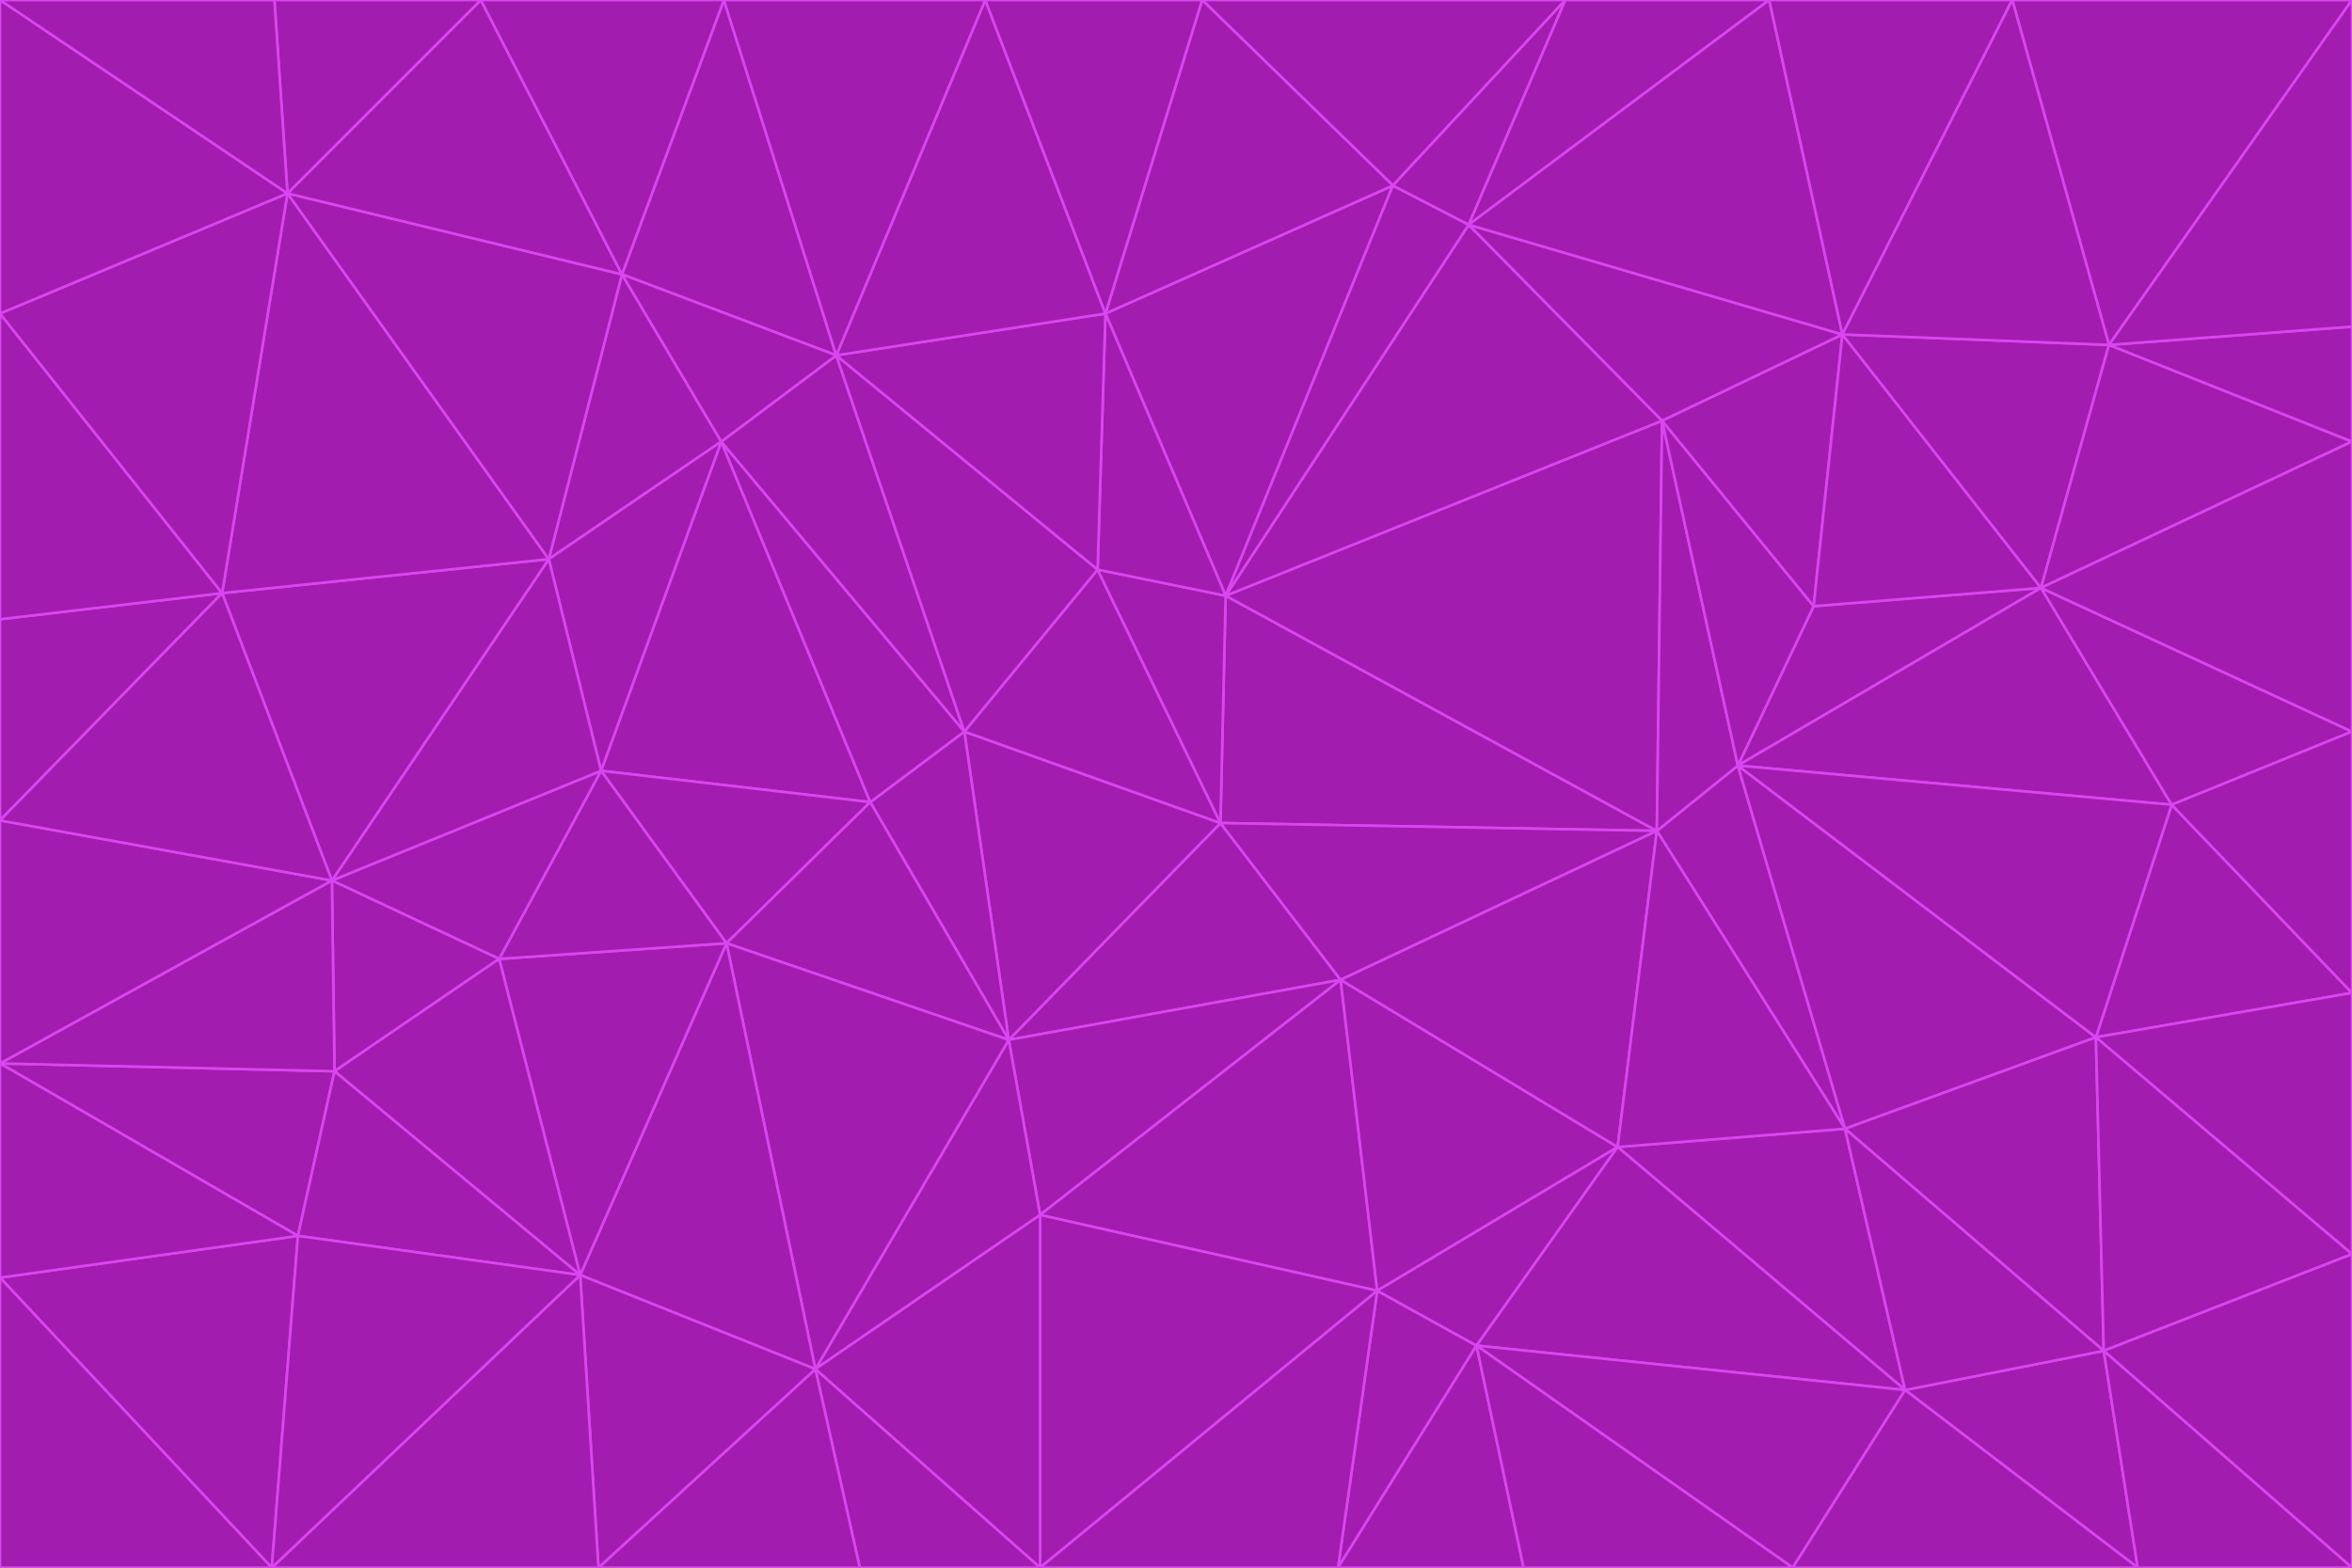 <svg id="visual" viewBox="0 0 900 600" width="900" height="600" xmlns="http://www.w3.org/2000/svg" xmlns:xlink="http://www.w3.org/1999/xlink" version="1.1"><g stroke-width="1" stroke-linejoin="bevel"><path d="M467 315L386 398L513 375Z" fill="#a21caf" stroke="#d946ef"></path><path d="M386 398L398 465L513 375Z" fill="#a21caf" stroke="#d946ef"></path><path d="M467 315L369 280L386 398Z" fill="#a21caf" stroke="#d946ef"></path><path d="M369 280L333 307L386 398Z" fill="#a21caf" stroke="#d946ef"></path><path d="M386 398L312 524L398 465Z" fill="#a21caf" stroke="#d946ef"></path><path d="M398 465L527 494L513 375Z" fill="#a21caf" stroke="#d946ef"></path><path d="M634 318L469 228L467 315Z" fill="#a21caf" stroke="#d946ef"></path><path d="M467 315L420 218L369 280Z" fill="#a21caf" stroke="#d946ef"></path><path d="M469 228L420 218L467 315Z" fill="#a21caf" stroke="#d946ef"></path><path d="M276 169L230 295L333 307Z" fill="#a21caf" stroke="#d946ef"></path><path d="M230 295L278 361L333 307Z" fill="#a21caf" stroke="#d946ef"></path><path d="M333 307L278 361L386 398Z" fill="#a21caf" stroke="#d946ef"></path><path d="M512 600L565 515L527 494Z" fill="#a21caf" stroke="#d946ef"></path><path d="M527 494L619 439L513 375Z" fill="#a21caf" stroke="#d946ef"></path><path d="M513 375L634 318L467 315Z" fill="#a21caf" stroke="#d946ef"></path><path d="M565 515L619 439L527 494Z" fill="#a21caf" stroke="#d946ef"></path><path d="M619 439L634 318L513 375Z" fill="#a21caf" stroke="#d946ef"></path><path d="M278 361L312 524L386 398Z" fill="#a21caf" stroke="#d946ef"></path><path d="M398 465L398 600L527 494Z" fill="#a21caf" stroke="#d946ef"></path><path d="M312 524L398 600L398 465Z" fill="#a21caf" stroke="#d946ef"></path><path d="M398 600L512 600L527 494Z" fill="#a21caf" stroke="#d946ef"></path><path d="M729 532L706 432L619 439Z" fill="#a21caf" stroke="#d946ef"></path><path d="M276 169L333 307L369 280Z" fill="#a21caf" stroke="#d946ef"></path><path d="M278 361L222 488L312 524Z" fill="#a21caf" stroke="#d946ef"></path><path d="M706 432L665 293L634 318Z" fill="#a21caf" stroke="#d946ef"></path><path d="M634 318L636 161L469 228Z" fill="#a21caf" stroke="#d946ef"></path><path d="M191 367L222 488L278 361Z" fill="#a21caf" stroke="#d946ef"></path><path d="M312 524L329 600L398 600Z" fill="#a21caf" stroke="#d946ef"></path><path d="M229 600L329 600L312 524Z" fill="#a21caf" stroke="#d946ef"></path><path d="M230 295L191 367L278 361Z" fill="#a21caf" stroke="#d946ef"></path><path d="M533 71L423 120L469 228Z" fill="#a21caf" stroke="#d946ef"></path><path d="M469 228L423 120L420 218Z" fill="#a21caf" stroke="#d946ef"></path><path d="M320 136L276 169L369 280Z" fill="#a21caf" stroke="#d946ef"></path><path d="M512 600L583 600L565 515Z" fill="#a21caf" stroke="#d946ef"></path><path d="M619 439L706 432L634 318Z" fill="#a21caf" stroke="#d946ef"></path><path d="M729 532L619 439L565 515Z" fill="#a21caf" stroke="#d946ef"></path><path d="M320 136L369 280L420 218Z" fill="#a21caf" stroke="#d946ef"></path><path d="M230 295L127 337L191 367Z" fill="#a21caf" stroke="#d946ef"></path><path d="M423 120L320 136L420 218Z" fill="#a21caf" stroke="#d946ef"></path><path d="M781 225L694 232L665 293Z" fill="#a21caf" stroke="#d946ef"></path><path d="M665 293L636 161L634 318Z" fill="#a21caf" stroke="#d946ef"></path><path d="M694 232L636 161L665 293Z" fill="#a21caf" stroke="#d946ef"></path><path d="M238 105L210 214L276 169Z" fill="#a21caf" stroke="#d946ef"></path><path d="M276 169L210 214L230 295Z" fill="#a21caf" stroke="#d946ef"></path><path d="M222 488L229 600L312 524Z" fill="#a21caf" stroke="#d946ef"></path><path d="M104 600L229 600L222 488Z" fill="#a21caf" stroke="#d946ef"></path><path d="M636 161L562 86L469 228Z" fill="#a21caf" stroke="#d946ef"></path><path d="M277 0L238 105L320 136Z" fill="#a21caf" stroke="#d946ef"></path><path d="M562 86L533 71L469 228Z" fill="#a21caf" stroke="#d946ef"></path><path d="M686 600L729 532L565 515Z" fill="#a21caf" stroke="#d946ef"></path><path d="M706 432L802 397L665 293Z" fill="#a21caf" stroke="#d946ef"></path><path d="M127 337L128 410L191 367Z" fill="#a21caf" stroke="#d946ef"></path><path d="M191 367L128 410L222 488Z" fill="#a21caf" stroke="#d946ef"></path><path d="M210 214L127 337L230 295Z" fill="#a21caf" stroke="#d946ef"></path><path d="M583 600L686 600L565 515Z" fill="#a21caf" stroke="#d946ef"></path><path d="M377 0L320 136L423 120Z" fill="#a21caf" stroke="#d946ef"></path><path d="M320 136L238 105L276 169Z" fill="#a21caf" stroke="#d946ef"></path><path d="M210 214L85 227L127 337Z" fill="#a21caf" stroke="#d946ef"></path><path d="M0 407L114 473L128 410Z" fill="#a21caf" stroke="#d946ef"></path><path d="M128 410L114 473L222 488Z" fill="#a21caf" stroke="#d946ef"></path><path d="M805 517L802 397L706 432Z" fill="#a21caf" stroke="#d946ef"></path><path d="M694 232L705 128L636 161Z" fill="#a21caf" stroke="#d946ef"></path><path d="M636 161L705 128L562 86Z" fill="#a21caf" stroke="#d946ef"></path><path d="M599 0L460 0L533 71Z" fill="#a21caf" stroke="#d946ef"></path><path d="M781 225L705 128L694 232Z" fill="#a21caf" stroke="#d946ef"></path><path d="M831 308L781 225L665 293Z" fill="#a21caf" stroke="#d946ef"></path><path d="M599 0L533 71L562 86Z" fill="#a21caf" stroke="#d946ef"></path><path d="M533 71L460 0L423 120Z" fill="#a21caf" stroke="#d946ef"></path><path d="M818 600L805 517L729 532Z" fill="#a21caf" stroke="#d946ef"></path><path d="M729 532L805 517L706 432Z" fill="#a21caf" stroke="#d946ef"></path><path d="M460 0L377 0L423 120Z" fill="#a21caf" stroke="#d946ef"></path><path d="M900 380L831 308L802 397Z" fill="#a21caf" stroke="#d946ef"></path><path d="M802 397L831 308L665 293Z" fill="#a21caf" stroke="#d946ef"></path><path d="M110 74L85 227L210 214Z" fill="#a21caf" stroke="#d946ef"></path><path d="M127 337L0 407L128 410Z" fill="#a21caf" stroke="#d946ef"></path><path d="M677 0L599 0L562 86Z" fill="#a21caf" stroke="#d946ef"></path><path d="M0 489L104 600L114 473Z" fill="#a21caf" stroke="#d946ef"></path><path d="M114 473L104 600L222 488Z" fill="#a21caf" stroke="#d946ef"></path><path d="M377 0L277 0L320 136Z" fill="#a21caf" stroke="#d946ef"></path><path d="M238 105L110 74L210 214Z" fill="#a21caf" stroke="#d946ef"></path><path d="M686 600L818 600L729 532Z" fill="#a21caf" stroke="#d946ef"></path><path d="M900 480L900 380L802 397Z" fill="#a21caf" stroke="#d946ef"></path><path d="M781 225L807 132L705 128Z" fill="#a21caf" stroke="#d946ef"></path><path d="M705 128L677 0L562 86Z" fill="#a21caf" stroke="#d946ef"></path><path d="M900 169L807 132L781 225Z" fill="#a21caf" stroke="#d946ef"></path><path d="M770 0L677 0L705 128Z" fill="#a21caf" stroke="#d946ef"></path><path d="M0 314L0 407L127 337Z" fill="#a21caf" stroke="#d946ef"></path><path d="M900 480L802 397L805 517Z" fill="#a21caf" stroke="#d946ef"></path><path d="M831 308L900 280L781 225Z" fill="#a21caf" stroke="#d946ef"></path><path d="M0 237L0 314L85 227Z" fill="#a21caf" stroke="#d946ef"></path><path d="M85 227L0 314L127 337Z" fill="#a21caf" stroke="#d946ef"></path><path d="M184 0L110 74L238 105Z" fill="#a21caf" stroke="#d946ef"></path><path d="M277 0L184 0L238 105Z" fill="#a21caf" stroke="#d946ef"></path><path d="M0 407L0 489L114 473Z" fill="#a21caf" stroke="#d946ef"></path><path d="M900 380L900 280L831 308Z" fill="#a21caf" stroke="#d946ef"></path><path d="M900 600L900 480L805 517Z" fill="#a21caf" stroke="#d946ef"></path><path d="M0 120L0 237L85 227Z" fill="#a21caf" stroke="#d946ef"></path><path d="M900 0L770 0L807 132Z" fill="#a21caf" stroke="#d946ef"></path><path d="M807 132L770 0L705 128Z" fill="#a21caf" stroke="#d946ef"></path><path d="M900 280L900 169L781 225Z" fill="#a21caf" stroke="#d946ef"></path><path d="M0 489L0 600L104 600Z" fill="#a21caf" stroke="#d946ef"></path><path d="M818 600L900 600L805 517Z" fill="#a21caf" stroke="#d946ef"></path><path d="M184 0L105 0L110 74Z" fill="#a21caf" stroke="#d946ef"></path><path d="M110 74L0 120L85 227Z" fill="#a21caf" stroke="#d946ef"></path><path d="M0 0L0 120L110 74Z" fill="#a21caf" stroke="#d946ef"></path><path d="M900 169L900 125L807 132Z" fill="#a21caf" stroke="#d946ef"></path><path d="M105 0L0 0L110 74Z" fill="#a21caf" stroke="#d946ef"></path><path d="M900 125L900 0L807 132Z" fill="#a21caf" stroke="#d946ef"></path></g></svg>